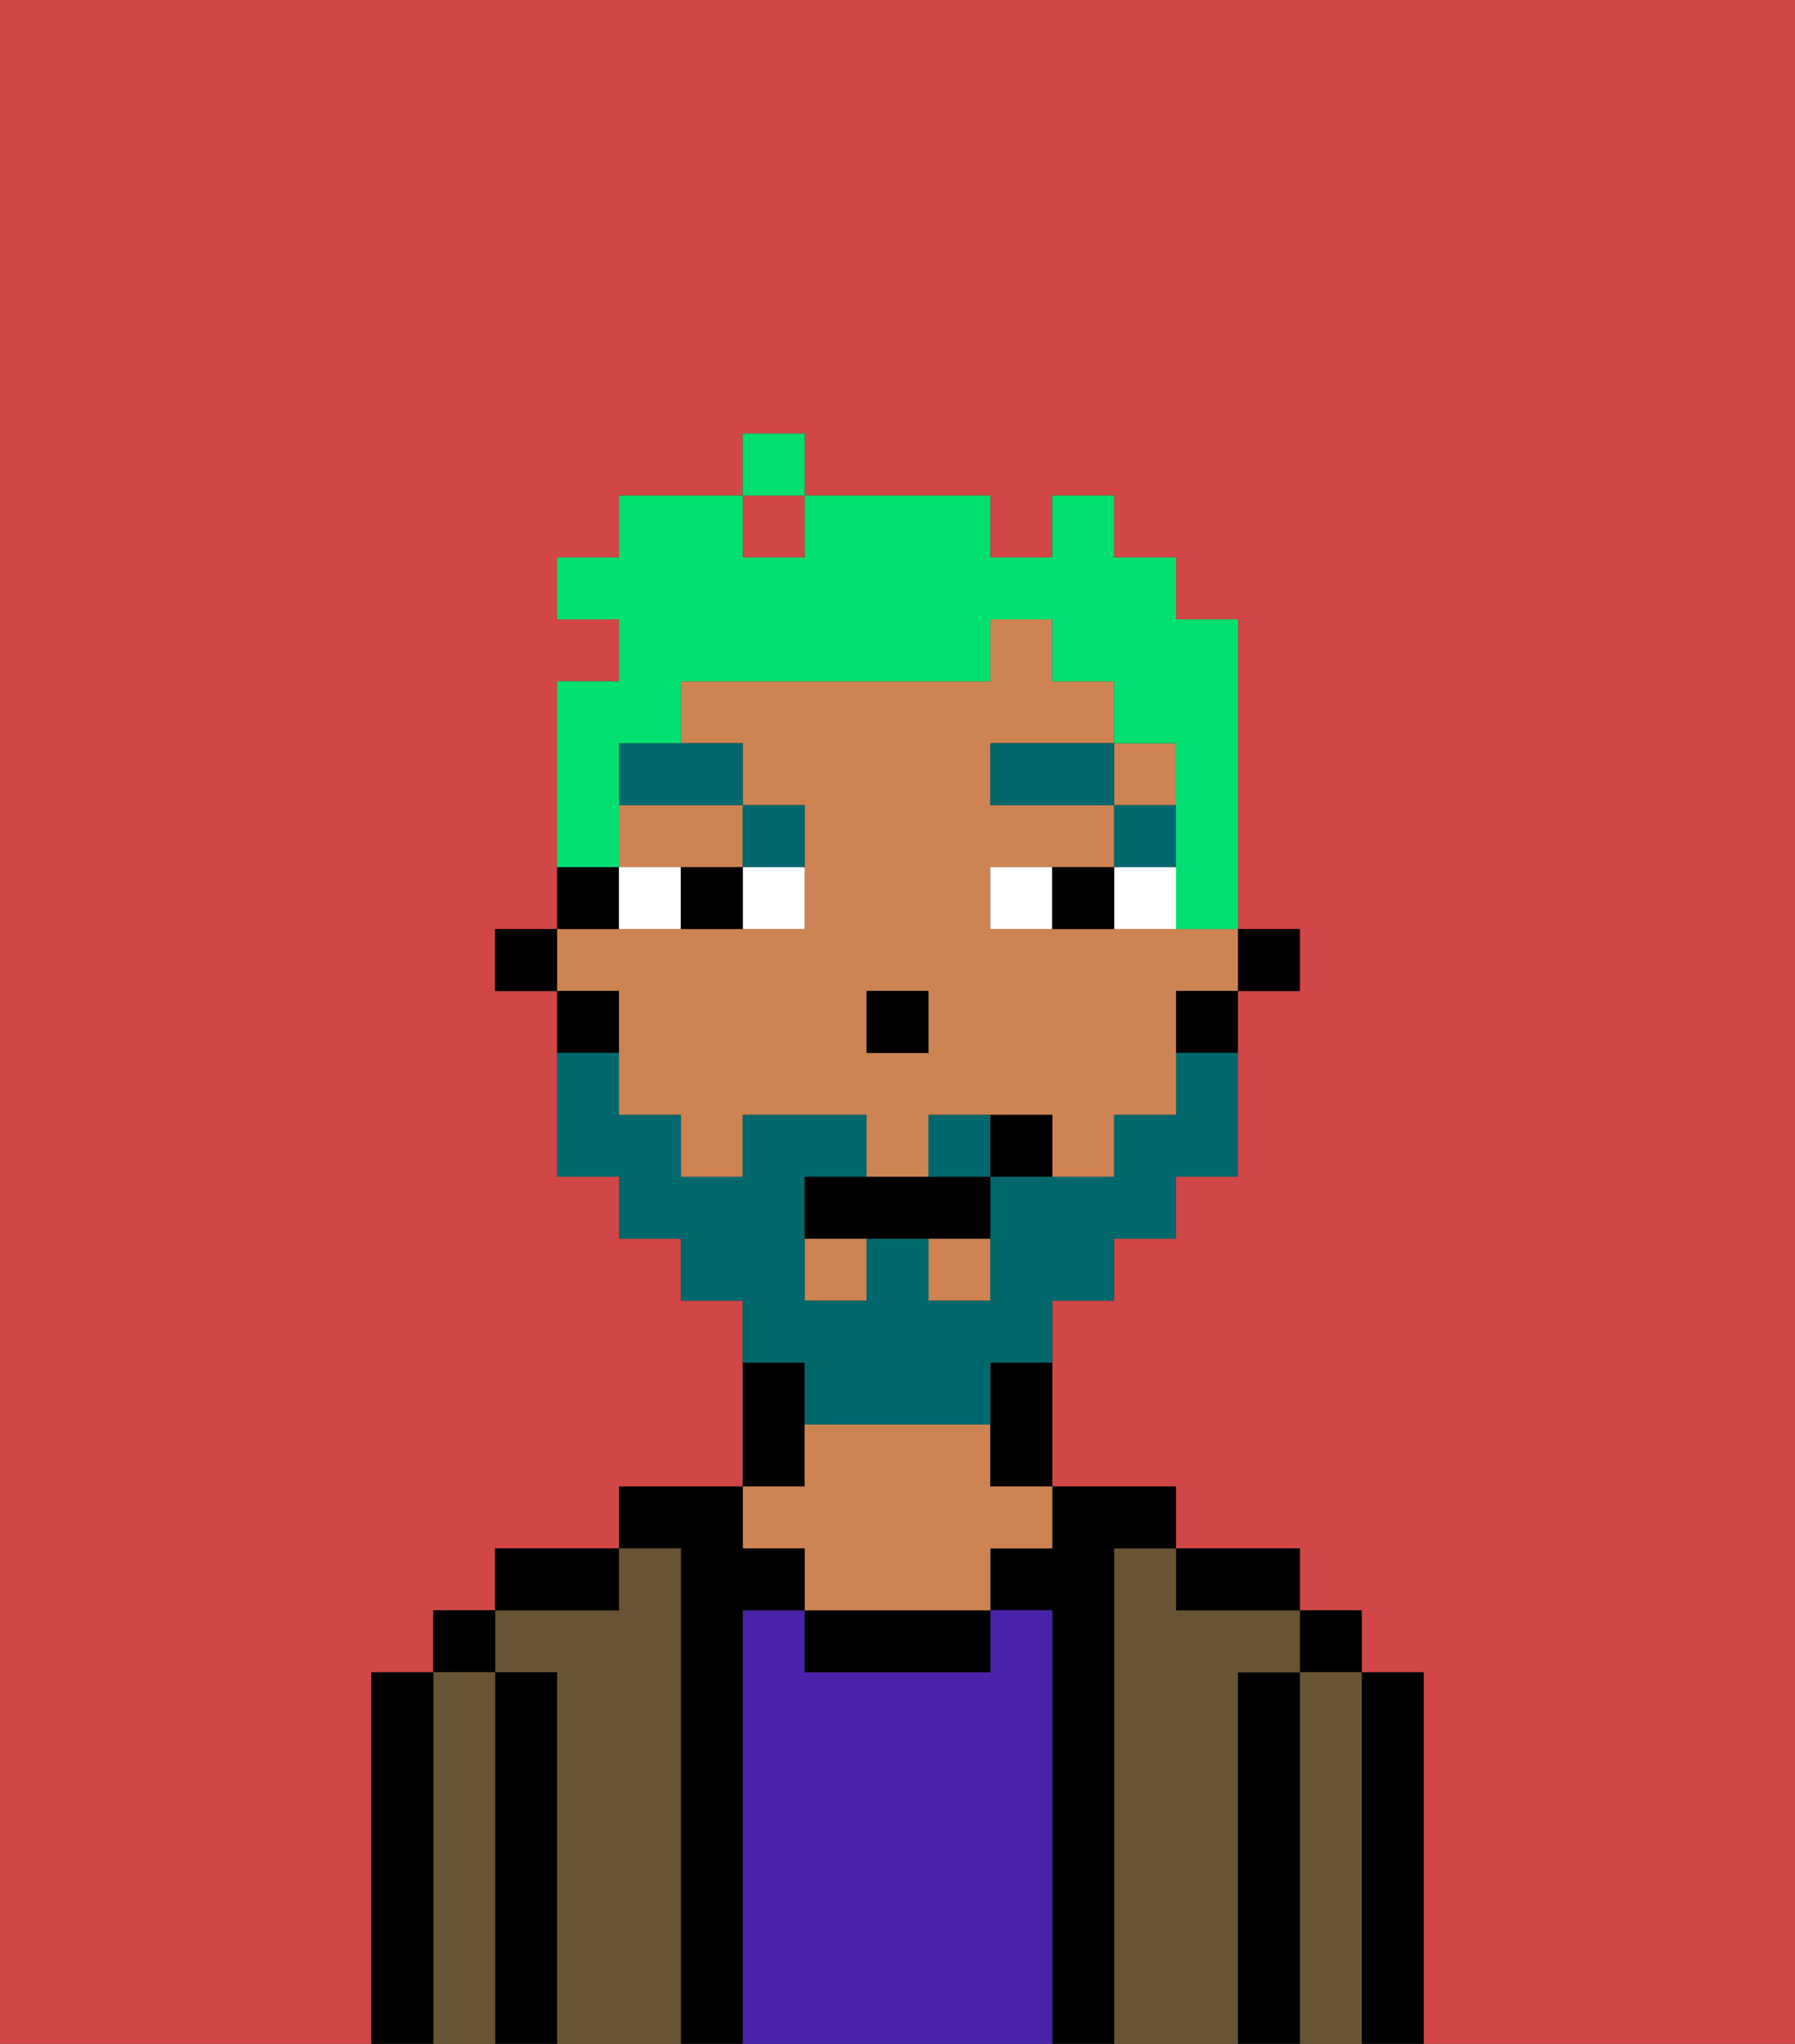 <svg xmlns="http://www.w3.org/2000/svg" viewBox="0 0 29 33"><rect x="0" y="0" width="29" height="33" fill="#333333" stroke="none"/><defs><style>polygon,rect,path{shape-rendering:crispedges;}.ma155-1{fill:#d14646;}.ma155-2{fill:#000000;}.ma155-3{fill:#685432;}.ma155-4{fill:#4922aa;}.ma155-5{fill:#ce8452;}.ma155-6{fill:#ffffff;}.ma155-7{fill:#00686d;}.ma155-8{fill:#00686d;}.ma155-9{fill:#00e070;}</style></defs><rect class="ma155-1" x="12" y="8" width="1" height="1"/><path class="ma155-1" d="M0,33H6V27H7V26H8V25h2V24h2V21H11V20H10V19H9V16H8V15H9V11h1V10H9V9h1V8h2V7h1V8h3V9h1V8h1V9h1v1h1v5h1v1H20v3H19v1H18v1H17v3h2v1h2v1h1v1h1v6h6V0H0Z"/><path class="ma155-2" d="M23,27H22v6h1V27Z"/><rect class="ma155-2" x="21" y="26" width="1" height="1"/><path class="ma155-3" d="M22,27H21v6h1V27Z"/><path class="ma155-2" d="M21,27H20v6h1V27Z"/><path class="ma155-3" d="M20,27h1V26H19V25H18v8h2V27Z"/><path class="ma155-2" d="M20,26h1V25H19v1Z"/><path class="ma155-2" d="M18,25h1V24H17v1H16v1h1v7h1V25Z"/><path class="ma155-4" d="M17,26H16v1H13V26H12v7h5V26Z"/><path class="ma155-2" d="M13,26v1h3V26H13Z"/><path class="ma155-2" d="M13,23V22H12v2h1Z"/><path class="ma155-5" d="M13,25v1h3V25h1V24H16V23H13v1H12v1Z"/><path class="ma155-2" d="M12,26h1V25H12V24H10v1h1v8h1V26Z"/><path class="ma155-3" d="M11,25H10v1H8v1H9v6h2V25Z"/><path class="ma155-2" d="M10,25H8v1h2Z"/><path class="ma155-2" d="M9,27H8v6H9V27Z"/><rect class="ma155-2" x="7" y="26" width="1" height="1"/><path class="ma155-3" d="M8,27H7v6H8V27Z"/><path class="ma155-2" d="M7,27H6v6H7V27Z"/><rect class="ma155-2" x="20" y="15" width="1" height="1"/><rect class="ma155-5" x="15" y="20" width="1" height="1"/><rect class="ma155-5" x="13" y="20" width="1" height="1"/><rect class="ma155-5" x="18" y="12" width="1" height="1"/><path class="ma155-5" d="M10,17v1h1v1h1V18h2v1h1V18h2v1h1V18h1V16h1V15H16V14h2V13H16V12h2V11H17V10H16v1H11v1h1v1h1v2H9v1h1Zm4-1h1v1H14Z"/><path class="ma155-5" d="M10,14h2V13H10Z"/><path class="ma155-2" d="M19,17h1V16H19Z"/><path class="ma155-2" d="M16,23v1h1V22H16Z"/><path class="ma155-2" d="M10,14H9v1h1Z"/><path class="ma155-2" d="M10,16H9v1h1Z"/><rect class="ma155-2" x="8" y="15" width="1" height="1"/><rect class="ma155-2" x="14" y="16" width="1" height="1"/><path class="ma155-6" d="M12,15h1V14H12Z"/><path class="ma155-6" d="M10,14v1h1V14Z"/><path class="ma155-6" d="M18,14v1h1V14Z"/><path class="ma155-6" d="M16,14v1h1V14Z"/><path class="ma155-2" d="M11,14v1h1V14Z"/><path class="ma155-2" d="M17,14v1h1V14Z"/><rect class="ma155-7" x="18" y="13" width="1" height="1"/><rect class="ma155-7" x="16" y="12" width="2" height="1"/><path class="ma155-7" d="M13,14V13H12v1Z"/><path class="ma155-7" d="M10,13h2V12H10Z"/><path class="ma155-8" d="M15,18v1h1V18Z"/><path class="ma155-8" d="M13,23h3V22h1V21h1V20h1V19h1V17H19v1H18v1H16v2H15V20H14v1H13V19h1V18H12v1H11V18H10V17H9v2h1v1h1v1h1v1h1Z"/><path class="ma155-2" d="M14,19H13v1h3V19H14Z"/><path class="ma155-2" d="M16,18v1h1V18Z"/><path class="ma155-9" d="M10,13V12h1V11h5V10h1v1h1v1h1v3h1V10H19V9H18V8H17V9H16V8H13V9H12V8H10V9H9v1h1v1H9v3h1Z"/><rect class="ma155-9" x="12" y="7" width="1" height="1"/></svg>